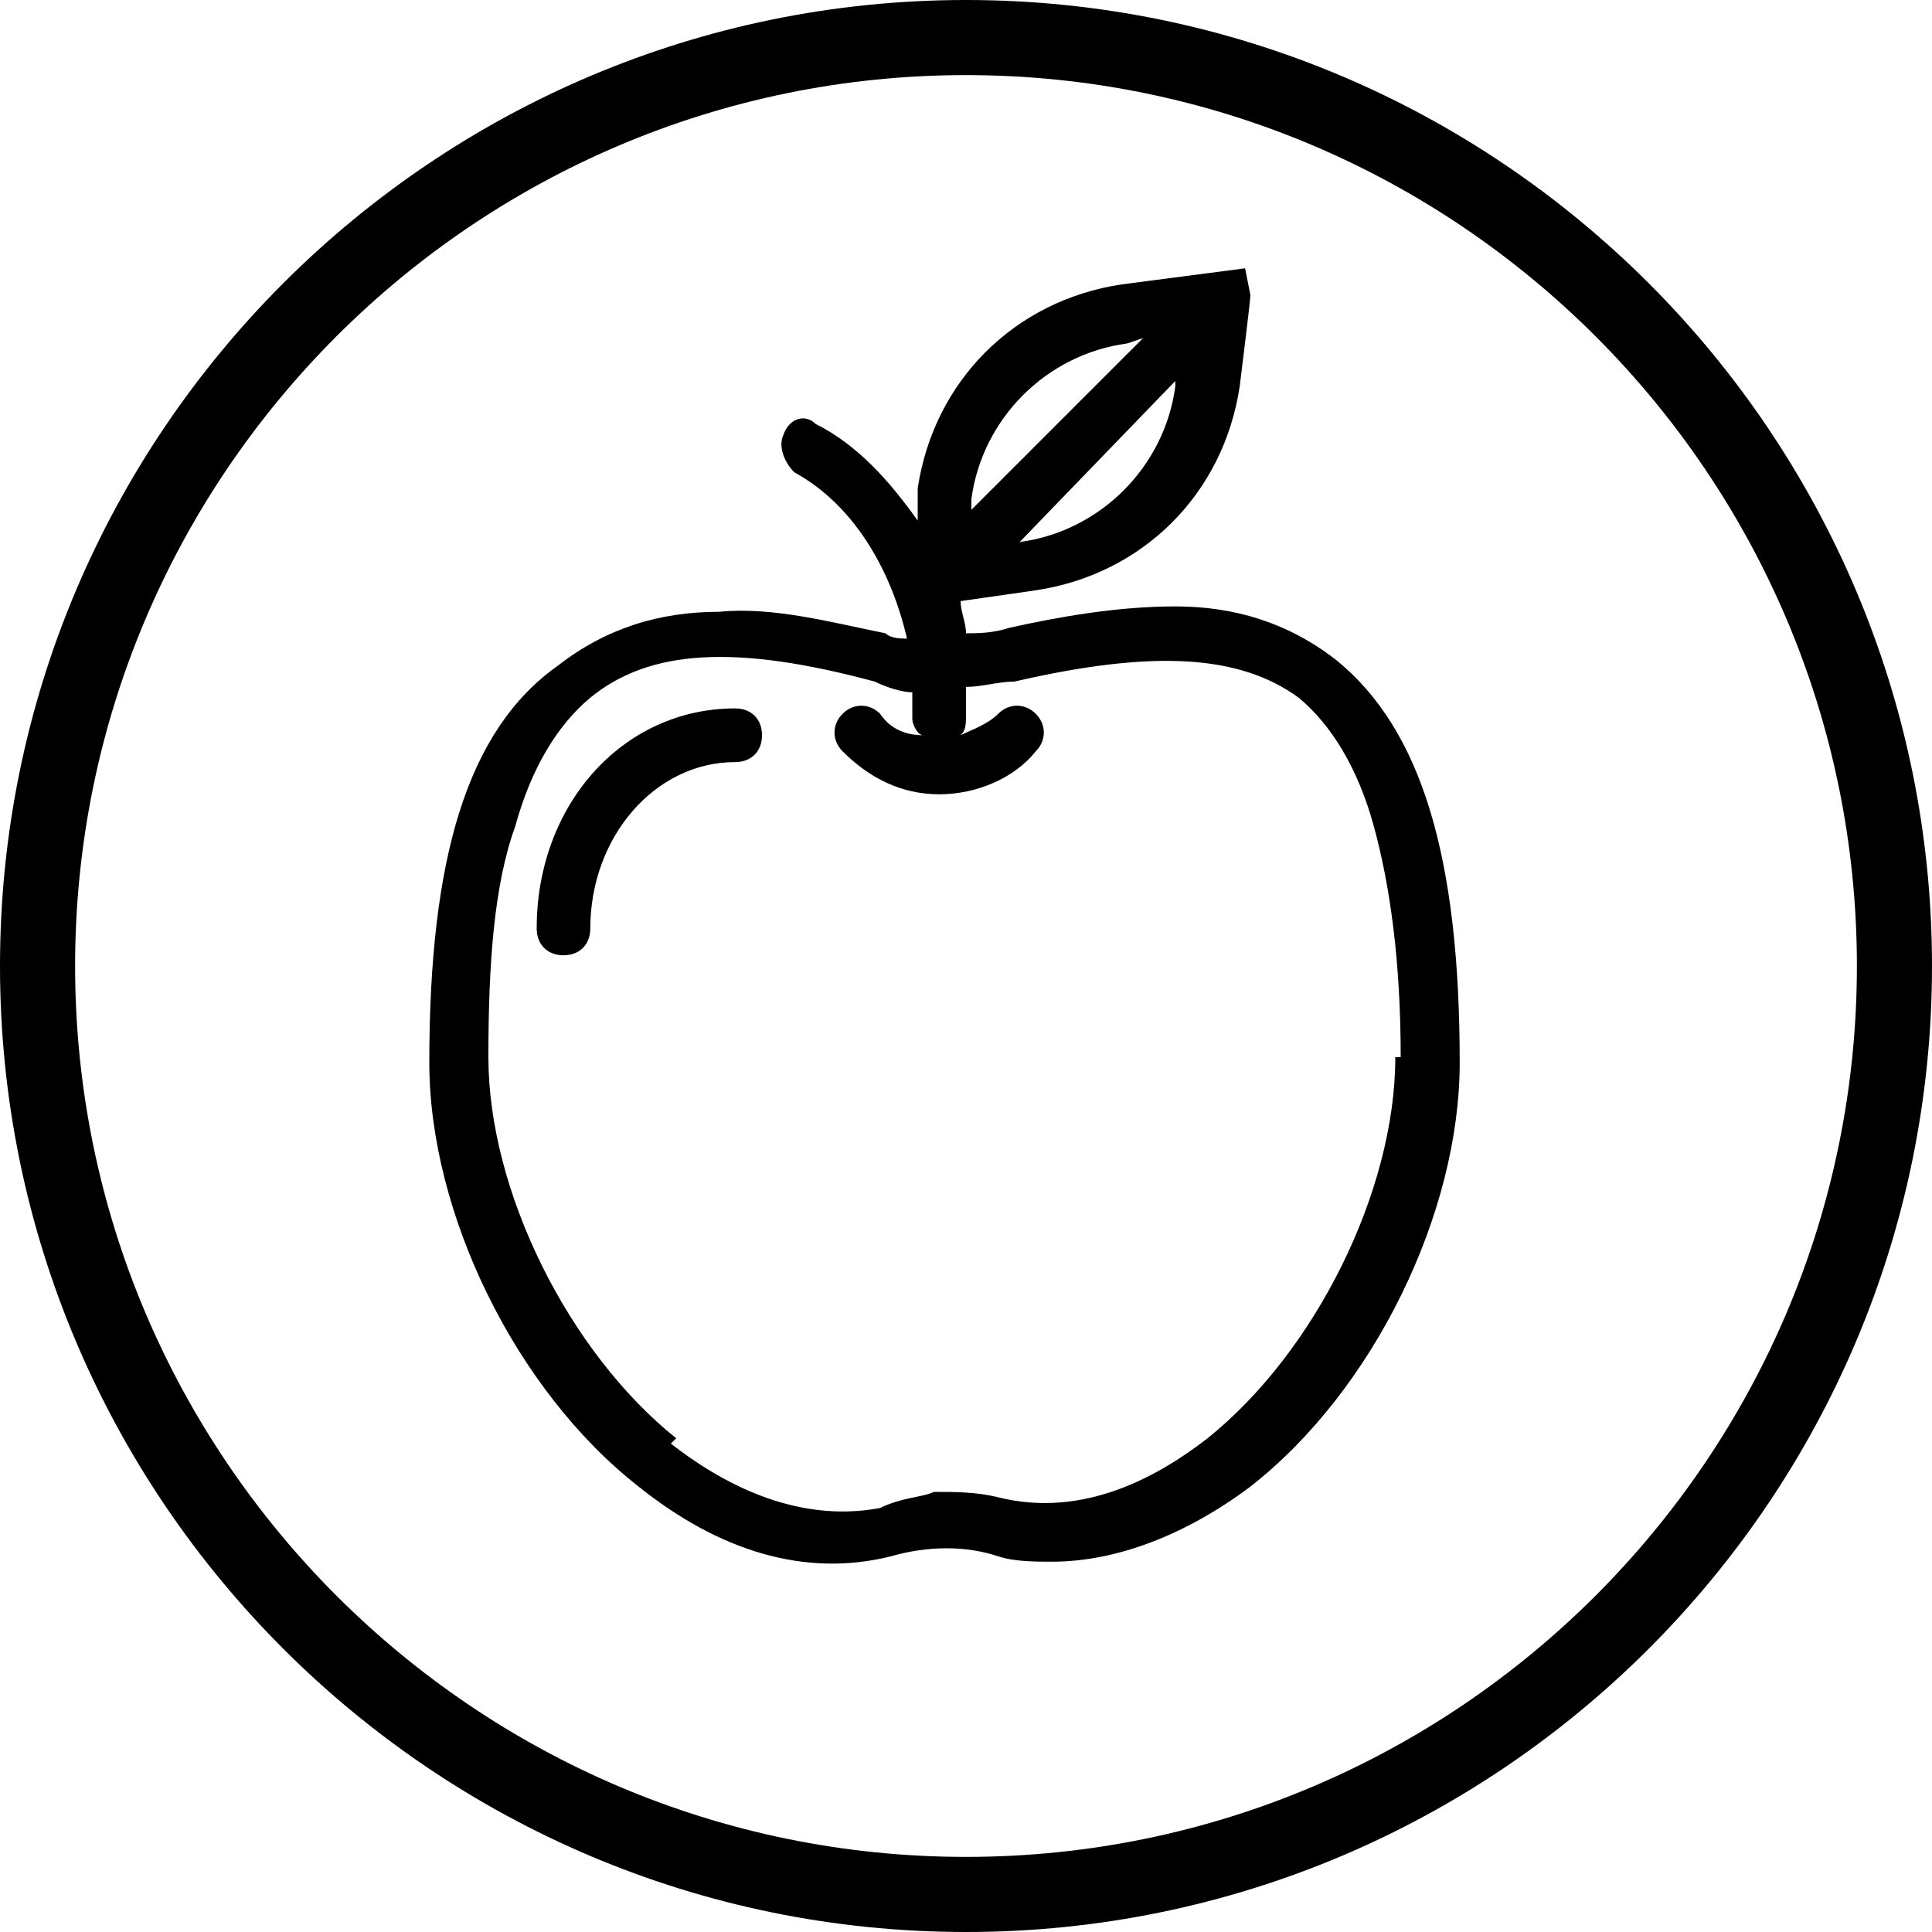 <svg width="24" height="24" viewBox="0 0 24 24" fill="none" xmlns="http://www.w3.org/2000/svg">
<path fill-rule="evenodd" clip-rule="evenodd" d="M0.933 12C0.933 18.101 5.899 23.067 12 23.067C18.102 23.067 23.067 18.101 23.067 12C23.067 5.899 18.102 0.933 12 0.933C5.899 0.933 0.933 5.899 0.933 12ZM0 12C0 18.617 5.383 24 12 24C18.617 24 24 18.617 24 12C24 5.383 18.617 0 12 0C5.383 0 0 5.383 0 12Z" fill="black"/>
<path d="M16.6 8.2C16 7.733 15.333 7.533 14.6 7.533C13.867 7.533 13.133 7.667 12.533 7.8C12.333 7.867 12.133 7.867 12 7.867C12 7.733 11.933 7.6 11.933 7.467L12.867 7.333C14.2 7.133 15.2 6.133 15.4 4.8C15.4 4.8 15.533 3.733 15.533 3.667L15.467 3.333L13.933 3.533C12.6 3.733 11.6 4.733 11.4 6.067V6.467C11.067 6 10.667 5.533 10.133 5.267C10 5.133 9.8 5.2 9.733 5.4C9.667 5.533 9.733 5.733 9.867 5.867C10.6 6.267 11.067 7.067 11.267 7.933C11.2 7.933 11.067 7.933 11 7.867C10.333 7.733 9.6 7.533 8.933 7.6C8.2 7.6 7.533 7.8 6.933 8.267C5.8 9.067 5.333 10.667 5.333 13.2C5.333 15.067 6.4 17.267 7.933 18.467C8.933 19.267 10 19.6 11.067 19.333C11.533 19.2 12 19.2 12.4 19.333C12.6 19.4 12.867 19.4 13.067 19.4C13.867 19.4 14.733 19.067 15.533 18.467C17.067 17.267 18.133 15.067 18.133 13.2C18.133 10.667 17.667 9.067 16.6 8.2ZM12.667 6.733L14.6 4.733V4.8C14.467 5.8 13.667 6.6 12.667 6.733ZM14.2 4.2L12.067 6.333V6.2C12.2 5.2 13 4.4 14 4.267L14.2 4.2ZM10.933 18.733C9.867 18.933 8.933 18.4 8.333 17.933L8.4 17.867C7.067 16.8 6.067 14.8 6.067 13.133C6.067 12 6.133 11 6.4 10.267C6.6 9.533 6.933 9 7.333 8.667C8.067 8.067 9.133 8 10.867 8.467C11 8.533 11.2 8.6 11.333 8.6C11.333 8.733 11.333 8.867 11.333 8.933C11.333 9 11.4 9.133 11.467 9.133C11.267 9.133 11.067 9.067 10.933 8.867C10.8 8.733 10.6 8.733 10.467 8.867C10.333 9 10.333 9.2 10.467 9.333C10.8 9.667 11.2 9.867 11.667 9.867C12.133 9.867 12.6 9.667 12.867 9.333C13 9.2 13 9 12.867 8.867C12.733 8.733 12.533 8.733 12.4 8.867C12.267 9 12.067 9.067 11.933 9.133C12 9.067 12 9 12 8.867C12 8.733 12 8.667 12 8.533C12.2 8.533 12.4 8.467 12.6 8.467C14.333 8.067 15.4 8.133 16.133 8.667C16.533 9 16.867 9.533 17.067 10.267C17.267 11 17.4 11.933 17.4 13.133H17.333C17.333 14.8 16.333 16.8 15 17.867C14.4 18.333 13.467 18.867 12.4 18.6C12.133 18.533 11.867 18.533 11.6 18.533C11.467 18.6 11.2 18.6 10.933 18.733Z" fill="black"/>
<path d="M9.133 8.8C7.733 8.8 6.667 10 6.667 11.533C6.667 11.733 6.8 11.867 7 11.867C7.2 11.867 7.333 11.733 7.333 11.533C7.333 10.4 8.133 9.467 9.133 9.467C9.333 9.467 9.466 9.333 9.466 9.133C9.466 8.933 9.333 8.8 9.133 8.8Z" fill="black"/>
</svg>
